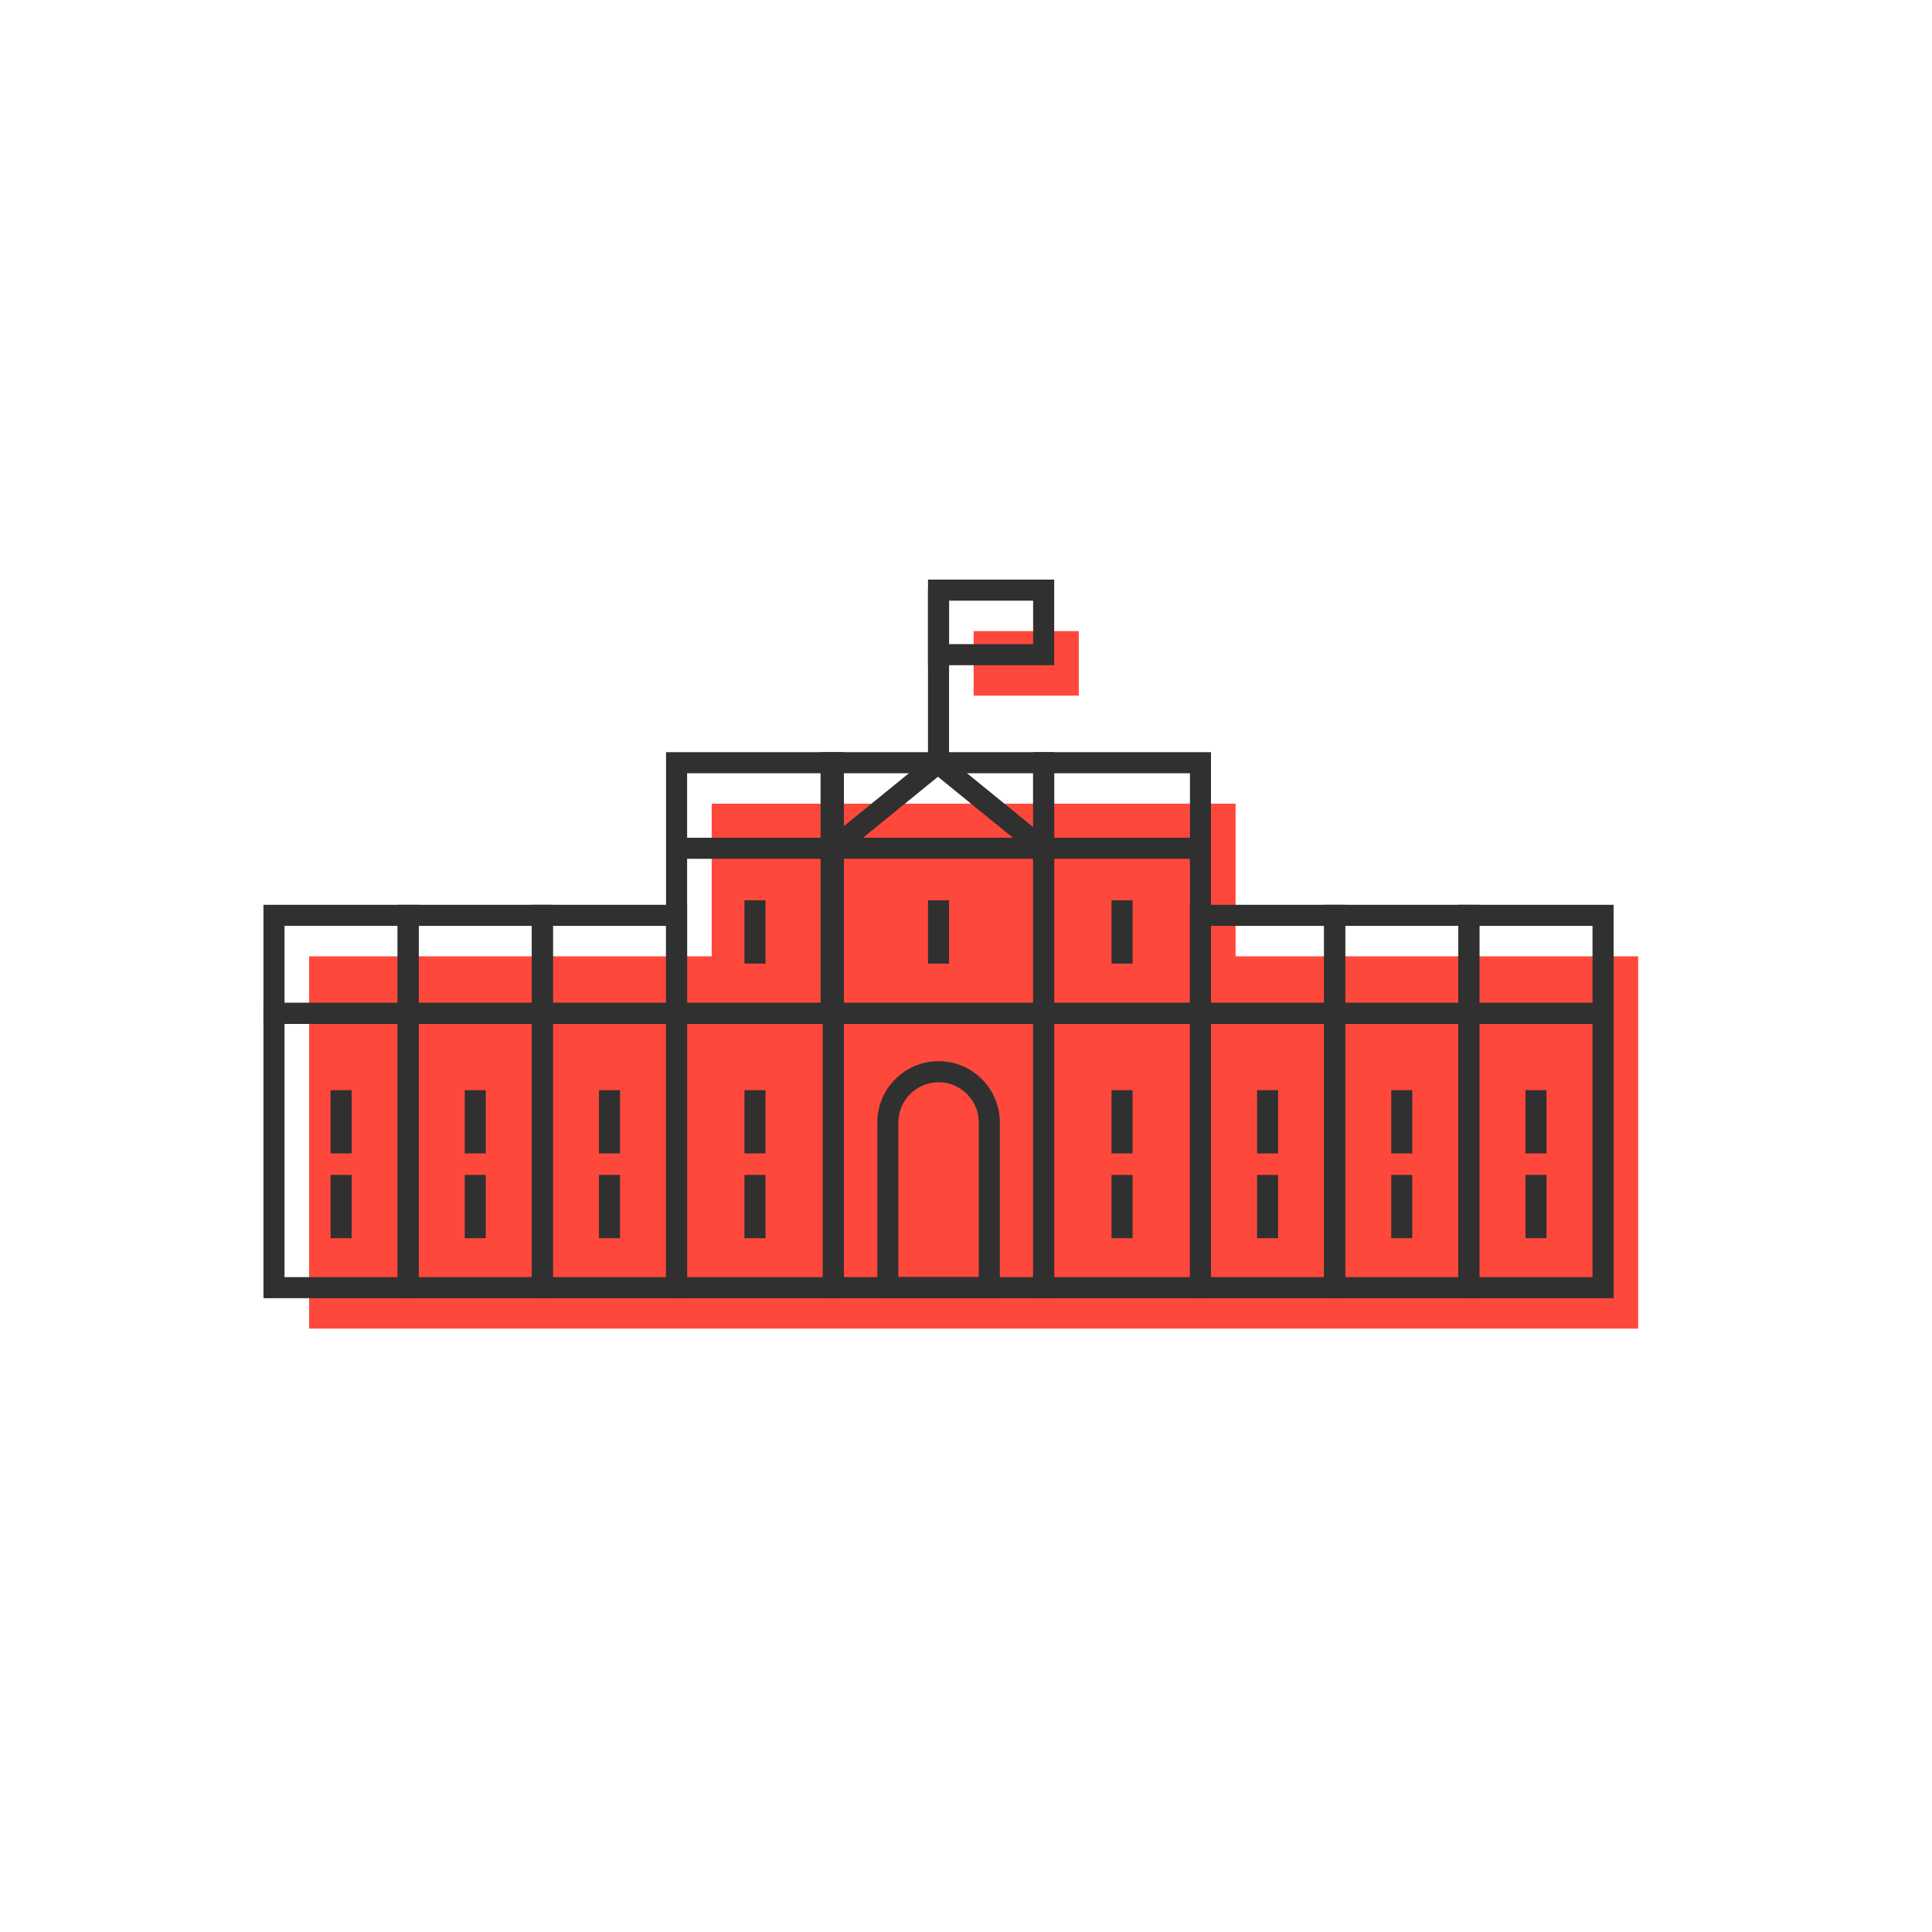 <svg width="110" height="110" viewBox="0 0 110 110" fill="none" xmlns="http://www.w3.org/2000/svg">
<g id="i-est">
<rect width="110" height="110" fill="white"/>
<g id="Group">
<path id="Fill 1" fill-rule="evenodd" clip-rule="evenodd" d="M61.422 45.758H49.449H49.321H40.521V54.448H32.881H25.24H17.599V60.032V75.647H25.24H32.881H40.521H49.449H52.552H58.328H61.422H70.35H77.99H85.631H93.271V54.448H85.631H77.99H70.35V45.758H61.422Z" fill="#FF483C"/>
<path id="Fill 2" fill-rule="evenodd" clip-rule="evenodd" d="M55.436 39.607H61.422V35.933H55.436V39.607Z" fill="#FF483C"/>
<path id="Fill 3" fill-rule="evenodd" clip-rule="evenodd" d="M47.92 57.099H58.822V44.025H47.92V57.099ZM46.72 58.299H60.021V42.825H46.72V58.299Z" fill="#303030"/>
<path id="Fill 4" fill-rule="evenodd" clip-rule="evenodd" d="M48.049 72.713H58.822V58.298H48.049V72.713ZM46.849 73.914H60.021V57.099H46.849V73.914Z" fill="#303030"/>
<path id="Fill 5" fill-rule="evenodd" clip-rule="evenodd" d="M52.836 54.864H54.035V51.261H52.836V54.864Z" fill="#303030"/>
<path id="Fill 6" fill-rule="evenodd" clip-rule="evenodd" d="M46.85 57.699H48.049V43.425H46.85V57.699Z" fill="#303030"/>
<path id="Fill 7" fill-rule="evenodd" clip-rule="evenodd" d="M47.828 48.763L47.07 47.832L53.057 42.96L53.814 43.891L47.828 48.763Z" fill="#303030"/>
<path id="Fill 8" fill-rule="evenodd" clip-rule="evenodd" d="M58.978 48.763L52.992 43.891L53.749 42.96L59.736 47.832L58.978 48.763Z" fill="#303030"/>
<path id="Fill 9" fill-rule="evenodd" clip-rule="evenodd" d="M39.121 57.099H46.85V44.025H39.121V57.099ZM37.922 58.299H48.049V42.825H37.922V58.299Z" fill="#303030"/>
<path id="Fill 10" fill-rule="evenodd" clip-rule="evenodd" d="M39.121 72.713H46.85V58.298H39.121V72.713ZM37.922 73.914H48.049V57.099H37.922V73.914Z" fill="#303030"/>
<path id="Fill 11" fill-rule="evenodd" clip-rule="evenodd" d="M31.48 72.713H37.921V58.298H31.48V72.713ZM30.281 73.914H39.121V57.099H30.281V73.914Z" fill="#303030"/>
<path id="Fill 12" fill-rule="evenodd" clip-rule="evenodd" d="M23.84 72.713H30.281V58.298H23.84V72.713ZM22.64 73.914H31.48V57.099H22.64V73.914Z" fill="#303030"/>
<path id="Fill 13" fill-rule="evenodd" clip-rule="evenodd" d="M15 73.914H23.84V57.099H15V73.914ZM16.199 72.714H22.641V58.299H16.199V72.714Z" fill="#303030"/>
<path id="Fill 14" fill-rule="evenodd" clip-rule="evenodd" d="M42.386 65.671H43.585V62.069H42.386V65.671Z" fill="#303030"/>
<path id="Fill 15" fill-rule="evenodd" clip-rule="evenodd" d="M42.386 70.498H43.585V66.895H42.386V70.498Z" fill="#303030"/>
<path id="Fill 16" fill-rule="evenodd" clip-rule="evenodd" d="M42.386 54.864H43.585V51.261H42.386V54.864Z" fill="#303030"/>
<path id="Fill 17" fill-rule="evenodd" clip-rule="evenodd" d="M34.102 65.671H35.301V62.069H34.102V65.671Z" fill="#303030"/>
<path id="Fill 18" fill-rule="evenodd" clip-rule="evenodd" d="M34.102 70.498H35.301V66.895H34.102V70.498Z" fill="#303030"/>
<path id="Fill 19" fill-rule="evenodd" clip-rule="evenodd" d="M26.461 65.671H27.66V62.069H26.461V65.671Z" fill="#303030"/>
<path id="Fill 20" fill-rule="evenodd" clip-rule="evenodd" d="M26.461 70.498H27.66V66.895H26.461V70.498Z" fill="#303030"/>
<path id="Fill 21" fill-rule="evenodd" clip-rule="evenodd" d="M18.821 65.671H20.02V62.069H18.821V65.671Z" fill="#303030"/>
<path id="Fill 22" fill-rule="evenodd" clip-rule="evenodd" d="M18.821 70.498H20.02V66.895H18.821V70.498Z" fill="#303030"/>
<path id="Fill 23" fill-rule="evenodd" clip-rule="evenodd" d="M15 58.299H23.84V51.516H15V58.299ZM16.199 57.099H22.641V52.715H16.199V57.099Z" fill="#303030"/>
<path id="Fill 24" fill-rule="evenodd" clip-rule="evenodd" d="M23.84 57.099H30.281V52.716H23.84V57.099ZM22.64 58.299H31.48V51.515H22.64V58.299Z" fill="#303030"/>
<path id="Fill 25" fill-rule="evenodd" clip-rule="evenodd" d="M31.48 57.099H37.921V52.716H31.48V57.099ZM30.281 58.299H39.121V51.515H30.281V58.299Z" fill="#303030"/>
<path id="Fill 26" fill-rule="evenodd" clip-rule="evenodd" d="M38.521 48.897H47.449V47.697H38.521V48.897Z" fill="#303030"/>
<path id="Fill 27" fill-rule="evenodd" clip-rule="evenodd" d="M60.021 57.099H67.75V44.025H60.021V57.099ZM58.822 58.299H68.949V42.825H58.822V58.299Z" fill="#303030"/>
<path id="Fill 28" fill-rule="evenodd" clip-rule="evenodd" d="M60.021 72.713H67.75V58.298H60.021V72.713ZM58.822 73.914H68.949V57.099H58.822V73.914Z" fill="#303030"/>
<path id="Fill 29" fill-rule="evenodd" clip-rule="evenodd" d="M68.949 72.713H75.39V58.298H68.949V72.713ZM67.75 73.914H76.59V57.099H67.75V73.914Z" fill="#303030"/>
<path id="Fill 30" fill-rule="evenodd" clip-rule="evenodd" d="M76.59 72.713H83.031V58.298H76.59V72.713ZM75.39 73.914H84.23V57.099H75.39V73.914Z" fill="#303030"/>
<path id="Fill 31" fill-rule="evenodd" clip-rule="evenodd" d="M84.23 72.713H90.671V58.298H84.23V72.713ZM83.031 73.914H91.871V57.099H83.031V73.914Z" fill="#303030"/>
<path id="Fill 32" fill-rule="evenodd" clip-rule="evenodd" d="M63.286 65.671H64.485V62.069H63.286V65.671Z" fill="#303030"/>
<path id="Fill 33" fill-rule="evenodd" clip-rule="evenodd" d="M63.286 70.498H64.485V66.895H63.286V70.498Z" fill="#303030"/>
<path id="Fill 34" fill-rule="evenodd" clip-rule="evenodd" d="M63.286 54.864H64.485V51.261H63.286V54.864Z" fill="#303030"/>
<path id="Fill 35" fill-rule="evenodd" clip-rule="evenodd" d="M71.571 65.671H72.77V62.069H71.571V65.671Z" fill="#303030"/>
<path id="Fill 36" fill-rule="evenodd" clip-rule="evenodd" d="M71.571 70.498H72.77V66.895H71.571V70.498Z" fill="#303030"/>
<path id="Fill 37" fill-rule="evenodd" clip-rule="evenodd" d="M79.211 65.671H80.41V62.069H79.211V65.671Z" fill="#303030"/>
<path id="Fill 38" fill-rule="evenodd" clip-rule="evenodd" d="M79.211 70.498H80.41V66.895H79.211V70.498Z" fill="#303030"/>
<path id="Fill 39" fill-rule="evenodd" clip-rule="evenodd" d="M86.852 65.671H88.051V62.069H86.852V65.671Z" fill="#303030"/>
<path id="Fill 40" fill-rule="evenodd" clip-rule="evenodd" d="M86.852 70.498H88.051V66.895H86.852V70.498Z" fill="#303030"/>
<path id="Fill 41" fill-rule="evenodd" clip-rule="evenodd" d="M84.23 57.099H90.671V52.716H84.23V57.099ZM83.031 58.299H91.871V51.515H83.031V58.299Z" fill="#303030"/>
<path id="Fill 42" fill-rule="evenodd" clip-rule="evenodd" d="M76.59 57.099H83.031V52.716H76.59V57.099ZM75.39 58.299H84.23V51.515H75.39V58.299Z" fill="#303030"/>
<path id="Fill 43" fill-rule="evenodd" clip-rule="evenodd" d="M68.949 57.099H75.39V52.716H68.949V57.099ZM67.75 58.299H76.59V51.515H67.75V58.299Z" fill="#303030"/>
<path id="Fill 44" fill-rule="evenodd" clip-rule="evenodd" d="M59.422 48.897H68.35V47.697H59.422V48.897Z" fill="#303030"/>
<path id="Fill 45" fill-rule="evenodd" clip-rule="evenodd" d="M47.449 48.897H59.357V47.697H47.449V48.897Z" fill="#303030"/>
<path id="Fill 46" fill-rule="evenodd" clip-rule="evenodd" d="M52.836 43.425H54.035V33.6H52.836V43.425Z" fill="#303030"/>
<path id="Fill 47" fill-rule="evenodd" clip-rule="evenodd" d="M52.836 37.874H60.022V33H52.836V37.874ZM54.035 36.674H58.822V34.2H54.035V36.674Z" fill="#303030"/>
<path id="Fill 48" fill-rule="evenodd" clip-rule="evenodd" d="M51.15 72.714H55.728V63.907C55.728 62.645 54.701 61.619 53.439 61.619C52.177 61.619 51.15 62.645 51.15 63.907V72.714ZM56.927 73.914H49.951V63.907C49.951 61.984 51.515 60.419 53.439 60.419C55.363 60.419 56.927 61.984 56.927 63.907V73.914Z" fill="#303030"/>
</g>
</g>
</svg>
